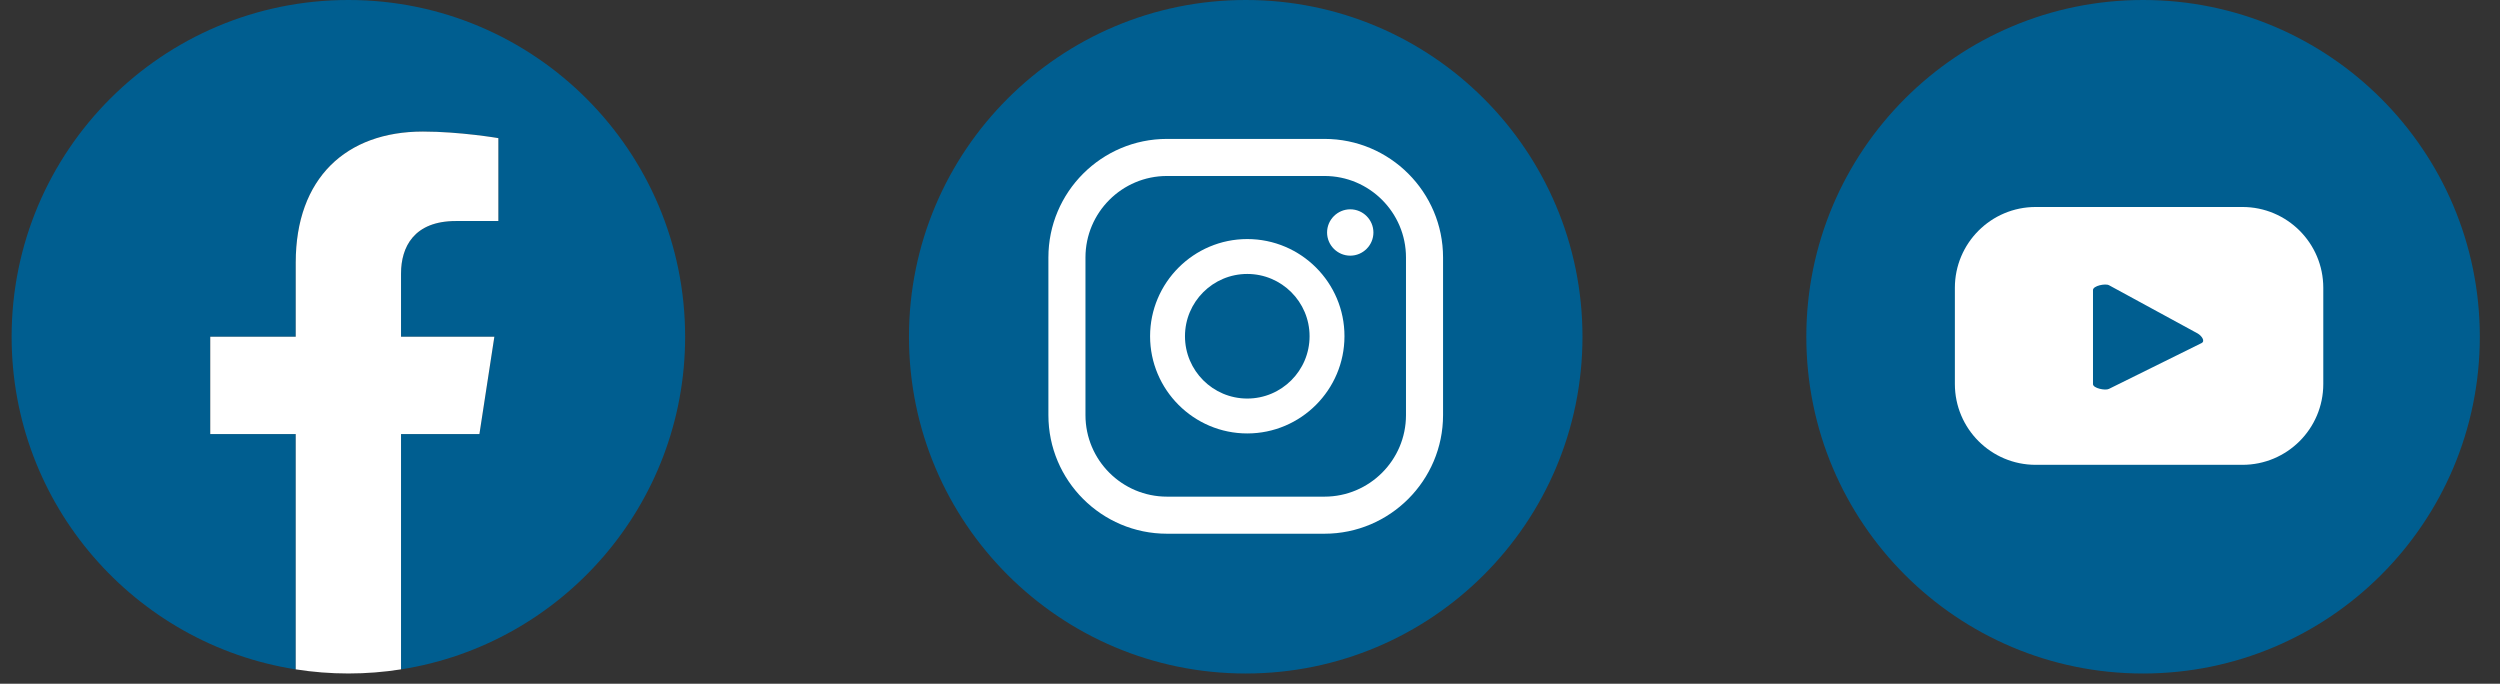 <svg width="117" height="32" viewBox="0 0 117 32" fill="none" xmlns="http://www.w3.org/2000/svg">
<rect x="0" y="0" width="117" height="32" fill="#333333" stroke="none"/>
<g id="Group">
<g id="Group_2">
<path id="Vector" d="M100.295 31.52C108.999 31.52 116.055 24.464 116.055 15.76C116.055 7.056 108.999 0 100.295 0C91.591 0 84.536 7.056 84.536 15.76C84.536 24.464 91.591 31.52 100.295 31.52Z" fill="#005E90"/>
<path id="Vector_2" d="M108.73 13.47C108.73 11.38 107.037 9.687 104.946 9.687H95.271C93.181 9.687 91.488 11.38 91.488 13.47V17.971C91.488 20.061 93.181 21.754 95.271 21.754H104.946C107.037 21.754 108.73 20.061 108.73 17.971V13.47ZM103.036 16.055L98.699 18.2C98.53 18.29 97.952 18.17 97.952 17.977V13.573C97.952 13.374 98.536 13.254 98.705 13.35L102.856 15.609C103.03 15.712 103.217 15.959 103.036 16.055Z" fill="white"/>
</g>
<g id="Group_3">
<path id="Vector_3" d="M58.3 31.52C67.004 31.52 74.06 24.464 74.06 15.76C74.06 7.056 67.004 0 58.3 0C49.596 0 42.54 7.056 42.54 15.76C42.54 24.464 49.596 31.52 58.3 31.52Z" fill="#005E90"/>
<g id="Group_4">
<g id="Group_5">
<path id="Vector_4" d="M63.192 9.796C62.595 9.796 62.107 10.284 62.107 10.881C62.107 11.477 62.595 11.965 63.192 11.965C63.788 11.965 64.276 11.477 64.276 10.881C64.276 10.284 63.788 9.796 63.192 9.796Z" fill="white"/>
<path id="Vector_5" d="M58.372 11.188C55.866 11.188 53.824 13.23 53.824 15.736C53.824 18.242 55.866 20.285 58.372 20.285C60.879 20.285 62.921 18.242 62.921 15.736C62.927 13.23 60.885 11.188 58.372 11.188ZM58.372 18.652C56.764 18.652 55.457 17.345 55.457 15.736C55.457 14.128 56.764 12.821 58.372 12.821C59.981 12.821 61.288 14.128 61.288 15.736C61.288 17.345 59.981 18.652 58.372 18.652Z" fill="white"/>
<path id="Vector_6" d="M61.987 24.978H54.613C51.553 24.978 49.065 22.49 49.065 19.429V12.049C49.065 8.989 51.553 6.501 54.613 6.501H61.987C65.047 6.501 67.535 8.989 67.535 12.049V19.429C67.535 22.484 65.047 24.978 61.987 24.978ZM54.613 8.236C52.51 8.236 50.8 9.947 50.8 12.049V19.429C50.8 21.532 52.51 23.243 54.613 23.243H61.987C64.089 23.243 65.8 21.532 65.8 19.429V12.049C65.8 9.947 64.089 8.236 61.987 8.236H54.613Z" fill="white"/>
</g>
</g>
</g>
<g id="Group_6">
<g id="Group_7">
<path id="Vector_7" d="M32.064 15.76C32.064 7.055 25.009 0 16.304 0C7.599 0 0.544 7.055 0.544 15.76C0.544 23.628 6.31 30.146 13.84 31.327V20.314H9.84V15.76H13.84V12.29C13.84 8.338 16.196 6.157 19.792 6.157C21.515 6.157 23.323 6.464 23.323 6.464V10.344H21.334C19.377 10.344 18.768 11.561 18.768 12.802V15.76H23.136L22.437 20.314H18.768V31.327C26.299 30.146 32.064 23.622 32.064 15.76Z" fill="#005E90"/>
<path id="Vector_8" d="M22.437 20.314L23.136 15.759H18.768V12.802C18.768 11.555 19.377 10.344 21.335 10.344H23.323V6.464C23.323 6.464 21.521 6.157 19.792 6.157C16.196 6.157 13.84 8.338 13.84 12.29V15.759H9.84V20.314H13.84V31.326C14.642 31.453 15.467 31.519 16.304 31.519C17.142 31.519 17.967 31.453 18.768 31.326V20.314H22.437Z" fill="white"/>
</g>
</g>
</g>
</svg>
